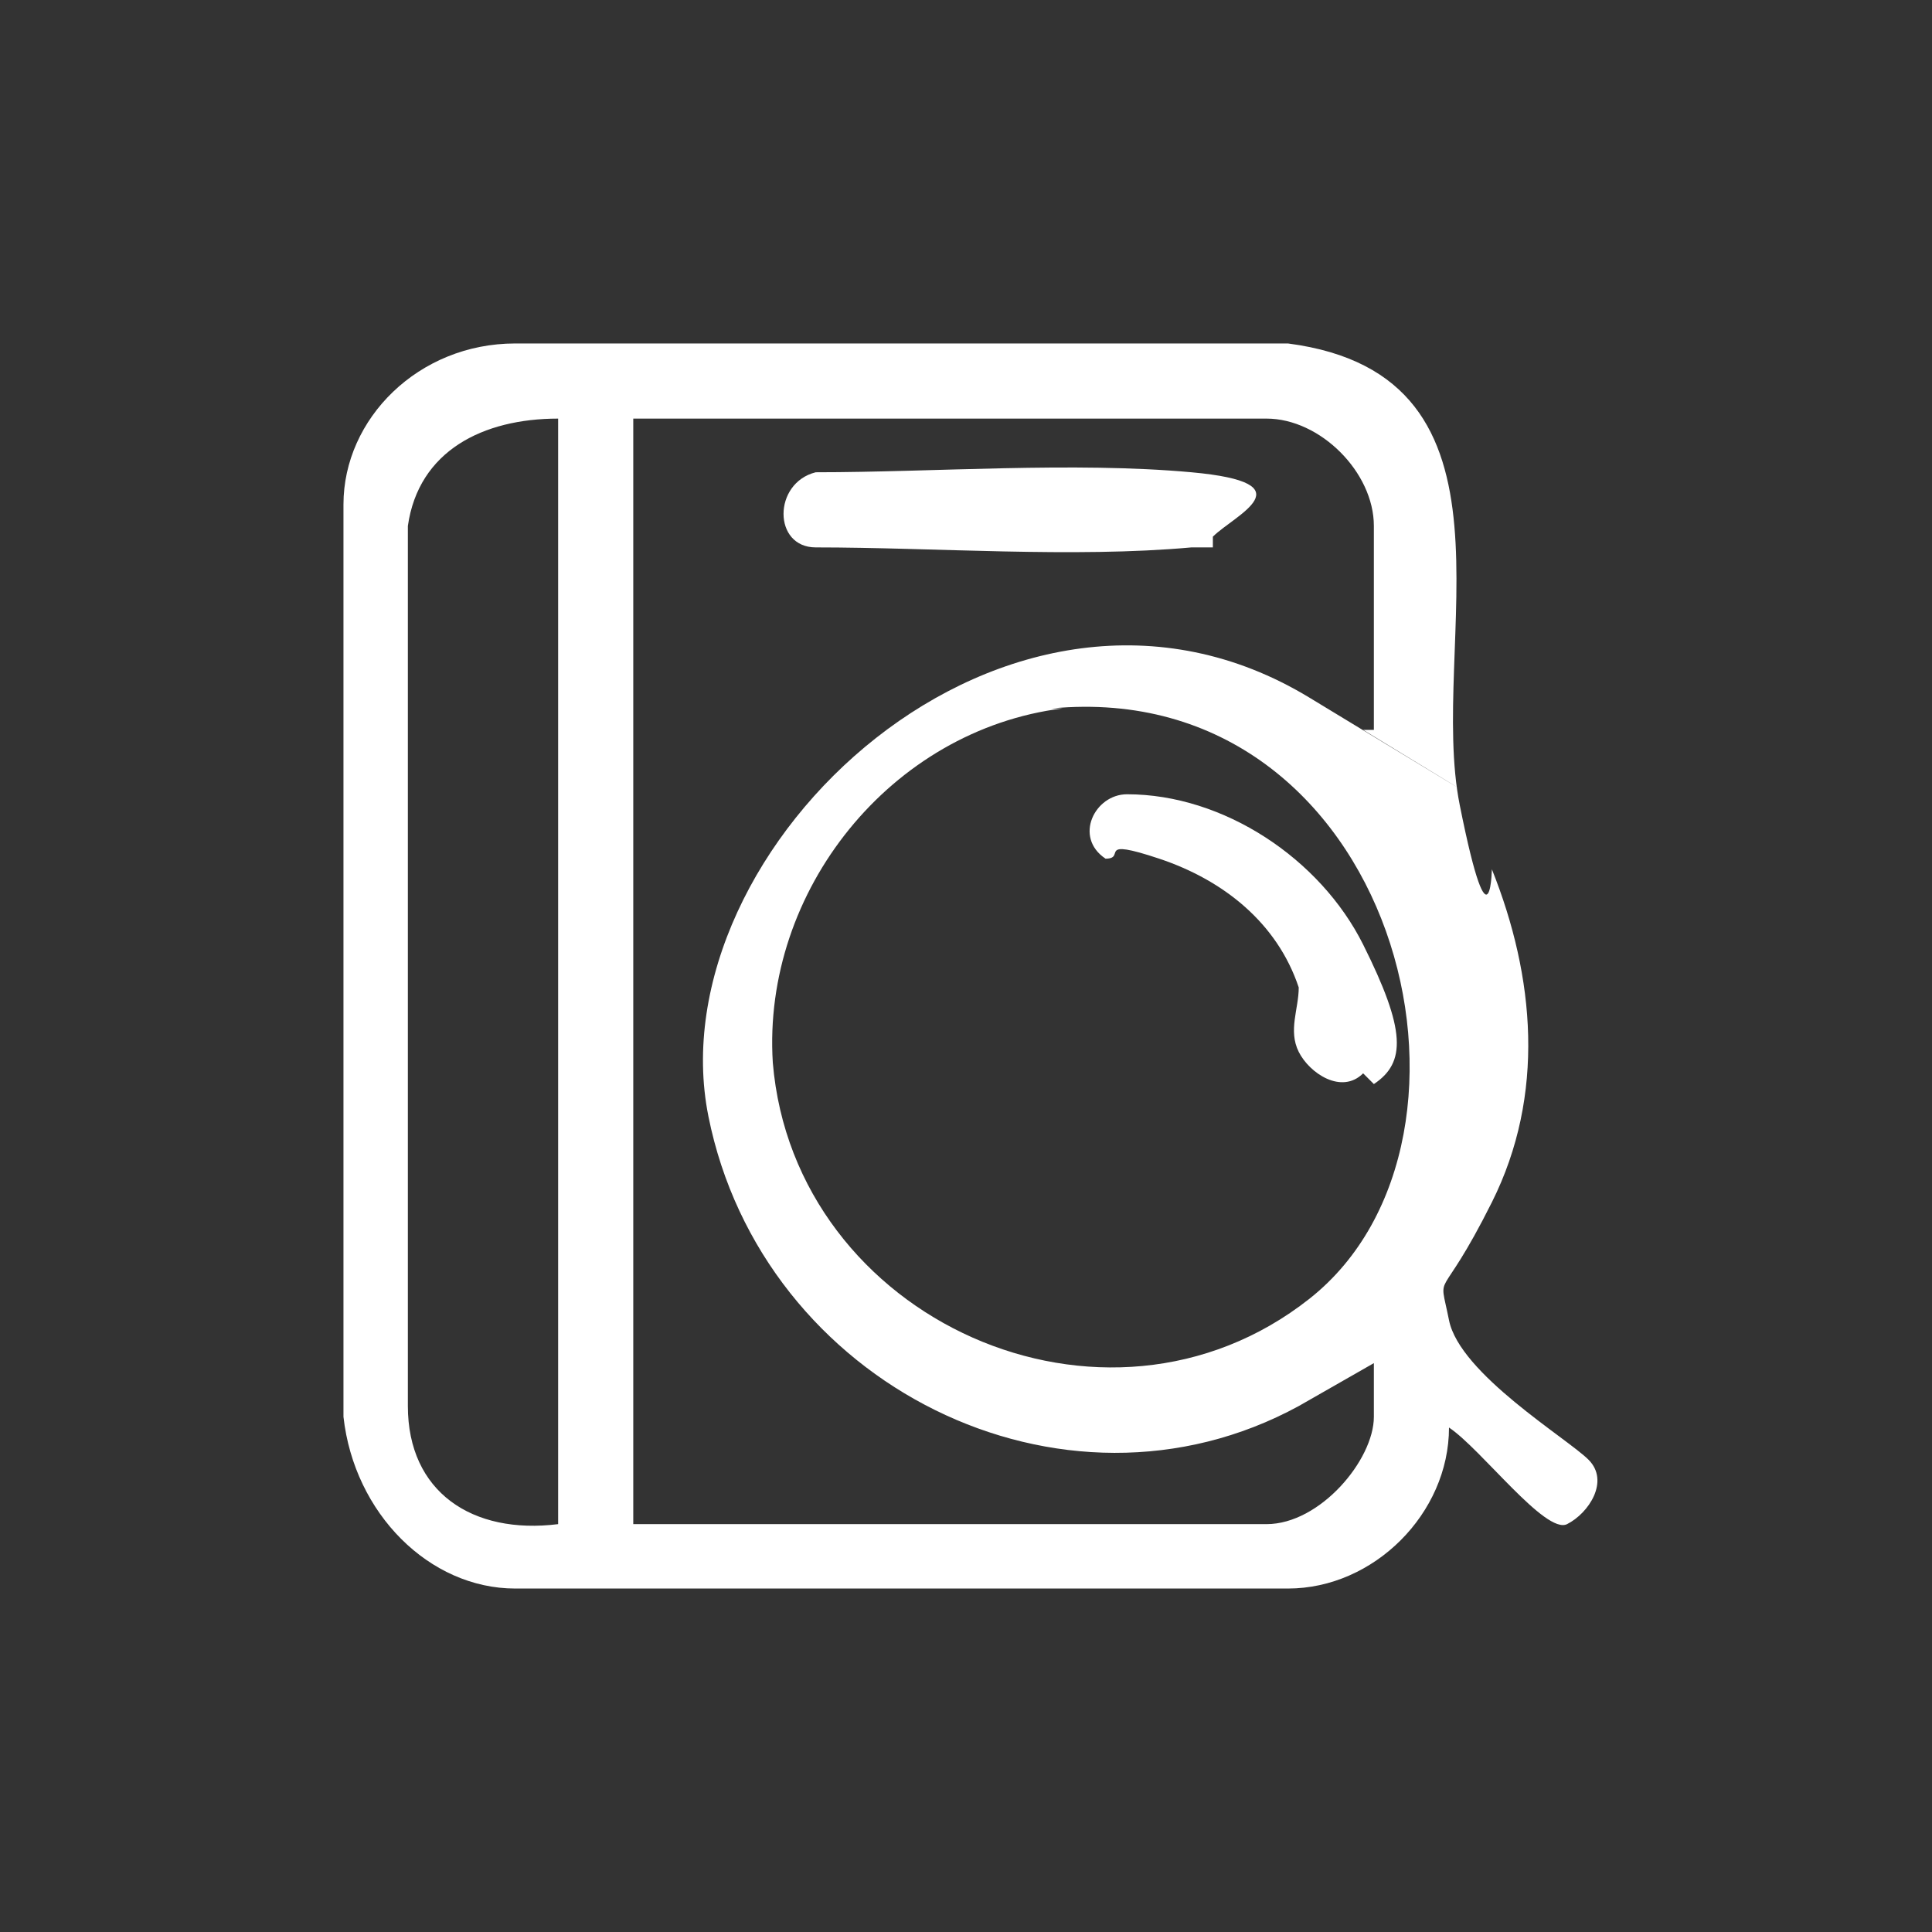 <?xml version="1.0" encoding="UTF-8"?>
<svg id="Layer_1" xmlns="http://www.w3.org/2000/svg" version="1.1" viewBox="0 0 18 18">
  <rect x="0" y="0" width="18" height="18" fill="#333333" stroke="none"/>
  <!-- Generator: Adobe Illustrator 29.7.1, SVG Export Plug-In . SVG Version: 2.1.1 Build 8)  -->
  <defs>
    <style>
      .st0 {
        fill: #fff;
      }
    </style>
  </defs>
  <path class="st0" d="M13.5,13.3c0,.8-.7,1.5-1.5,1.5h-7.2c-.8,0-1.5-.7-1.6-1.6V4.7c0-.8.7-1.5,1.6-1.5h7.2c2.3.3,1.3,2.8,1.6,4.3s.3.5.3.6c.4,1,.5,2.1,0,3.1s-.5.6-.4,1.1,1.1,1.1,1.3,1.3c.2.2,0,.5-.2.6s-.8-.7-1.1-.9ZM5.2,3.9c-.7,0-1.3.3-1.4,1v8.2c0,.8.6,1.2,1.4,1.1V3.9ZM12.8,6.8v-1.9c0-.5-.5-1-1-1h-5.9v10.3h5.9c.5,0,1-.6,1-1v-.5l-.7.4c-2.2,1.2-5-.2-5.5-2.7s2.8-5.6,5.6-3.9.5.3.5.3ZM9.9,6.6c-1.6.2-2.8,1.7-2.7,3.3.2,2.4,3.1,3.7,5,2.2s.8-5.8-2.4-5.5Z"/>
  <path class="st0" d="M11.3,5.1c0,0-.1,0-.2,0-1.1.1-2.4,0-3.5,0-.4,0-.4-.6,0-.7,1.1,0,2.4-.1,3.5,0s.4.4.2.6Z"/>
  <path class="st0" d="M12.7,10c-.2.2-.5,0-.6-.2s0-.4,0-.6c-.2-.6-.7-1-1.3-1.2s-.3,0-.5,0c-.3-.2-.1-.6.2-.6.9,0,1.8.6,2.2,1.4s.4,1.1.1,1.3Z"/>
</svg>